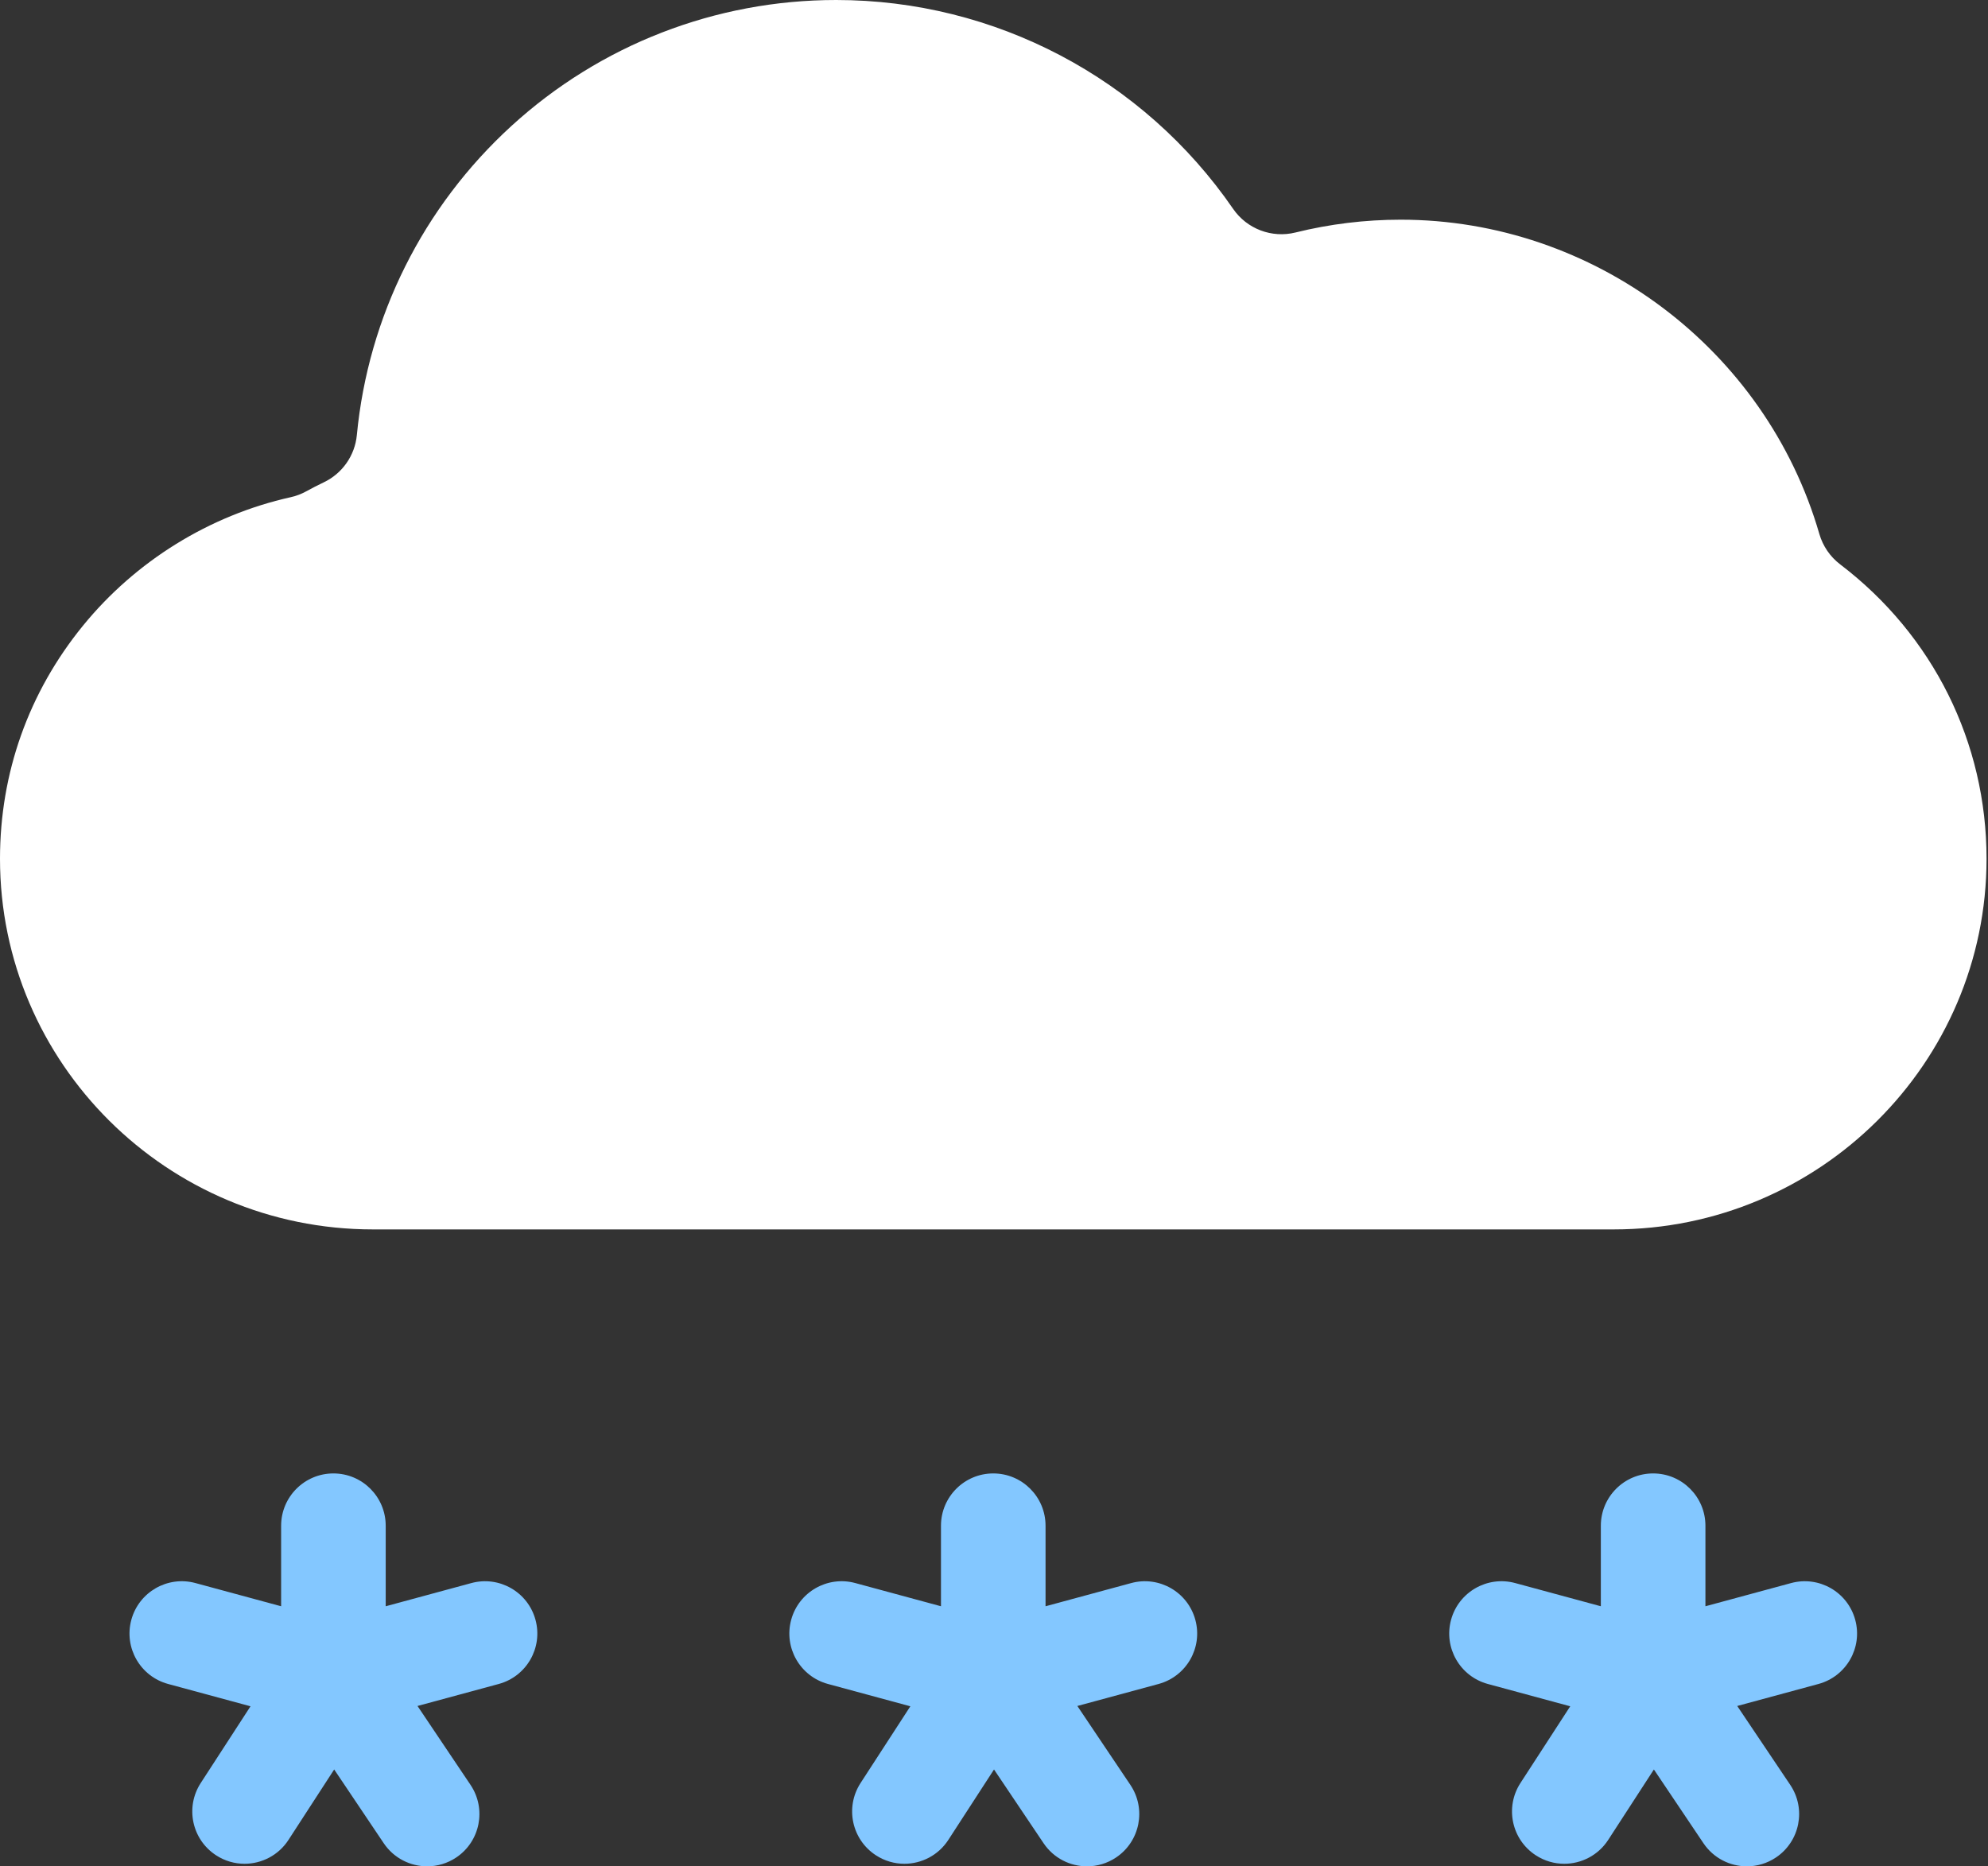 <svg width="213" height="200" viewBox="0 0 213 200" fill="none" xmlns="http://www.w3.org/2000/svg">
<rect x="0" y="0" width="213" height="200" fill="#333333" stroke="none"/>
<path d="M197.16 60.478C196.088 59.662 195.308 58.523 194.933 57.23C189.195 37.395 170.749 23.542 150.077 23.542C146.269 23.542 142.475 24.004 138.8 24.915C136.266 25.543 133.602 24.535 132.121 22.382C122.473 8.367 106.573 0 89.59 0C76.675 0 64.318 4.794 54.794 13.5C45.329 22.152 39.448 33.914 38.234 46.62C38.025 48.818 36.675 50.743 34.682 51.691C34.061 51.986 33.437 52.307 32.823 52.646C32.299 52.936 31.736 53.149 31.153 53.279C22.445 55.223 14.537 60.116 8.882 67.059C3.071 74.194 0 82.828 0 92.03C0 113.93 17.918 131.746 39.942 131.746H172.902C194.926 131.746 212.844 113.929 212.844 92.03C212.844 79.568 207.127 68.068 197.16 60.478Z" fill="white"/>
<path d="M35.723 157.896C32.629 157.896 30.121 160.405 30.121 163.499V172.13L20.944 169.644C17.957 168.834 14.881 170.599 14.071 173.585C13.262 176.572 15.026 179.648 18.013 180.458L26.841 182.85L21.506 191.073C19.821 193.669 20.561 197.138 23.157 198.821C24.099 199.433 25.155 199.725 26.201 199.725C28.035 199.725 29.834 198.825 30.906 197.172L35.805 189.621L41.113 197.521C42.195 199.131 43.965 200 45.769 200C46.843 200 47.93 199.691 48.888 199.048C51.456 197.323 52.139 193.841 50.414 191.273L44.733 182.817L53.434 180.459C56.42 179.65 58.185 176.573 57.375 173.586C56.566 170.6 53.491 168.836 50.502 169.645L41.326 172.131V163.5C41.325 160.405 38.817 157.896 35.723 157.896Z" fill="#83C7FF"/>
<path d="M106.421 157.896C103.327 157.896 100.819 160.405 100.819 163.499V172.13L91.642 169.644C88.655 168.834 85.578 170.599 84.769 173.585C83.96 176.572 85.725 179.648 88.71 180.458L97.538 182.85L92.203 191.073C90.519 193.669 91.258 197.138 93.854 198.821C94.796 199.433 95.853 199.725 96.898 199.725C98.733 199.725 100.531 198.825 101.604 197.172L106.502 189.621L111.81 197.521C112.892 199.131 114.662 200 116.466 200C117.54 200 118.627 199.691 119.585 199.048C122.154 197.323 122.837 193.841 121.112 191.273L115.431 182.817L124.131 180.459C127.117 179.65 128.883 176.573 128.072 173.586C127.263 170.6 124.189 168.836 121.199 169.645L112.023 172.131V163.5C112.023 160.405 109.515 157.896 106.421 157.896Z" fill="#83C7FF"/>
<path d="M177.121 157.896C174.027 157.896 171.519 160.405 171.519 163.499V172.13L162.343 169.644C159.356 168.834 156.279 170.599 155.47 173.585C154.661 176.572 156.425 179.648 159.411 180.458L168.239 182.85L162.904 191.073C161.22 193.669 161.959 197.138 164.555 198.821C165.497 199.433 166.554 199.725 167.599 199.725C169.434 199.725 171.232 198.825 172.304 197.172L177.203 189.621L182.511 197.521C183.593 199.131 185.363 200 187.167 200C188.241 200 189.328 199.691 190.286 199.048C192.854 197.323 193.538 193.841 191.813 191.273L186.132 182.817L194.833 180.459C197.819 179.65 199.585 176.573 198.775 173.586C197.966 170.6 194.891 168.836 191.902 169.645L182.725 172.131V163.5C182.723 160.405 180.215 157.896 177.121 157.896Z" fill="#83C7FF"/>
</svg>
